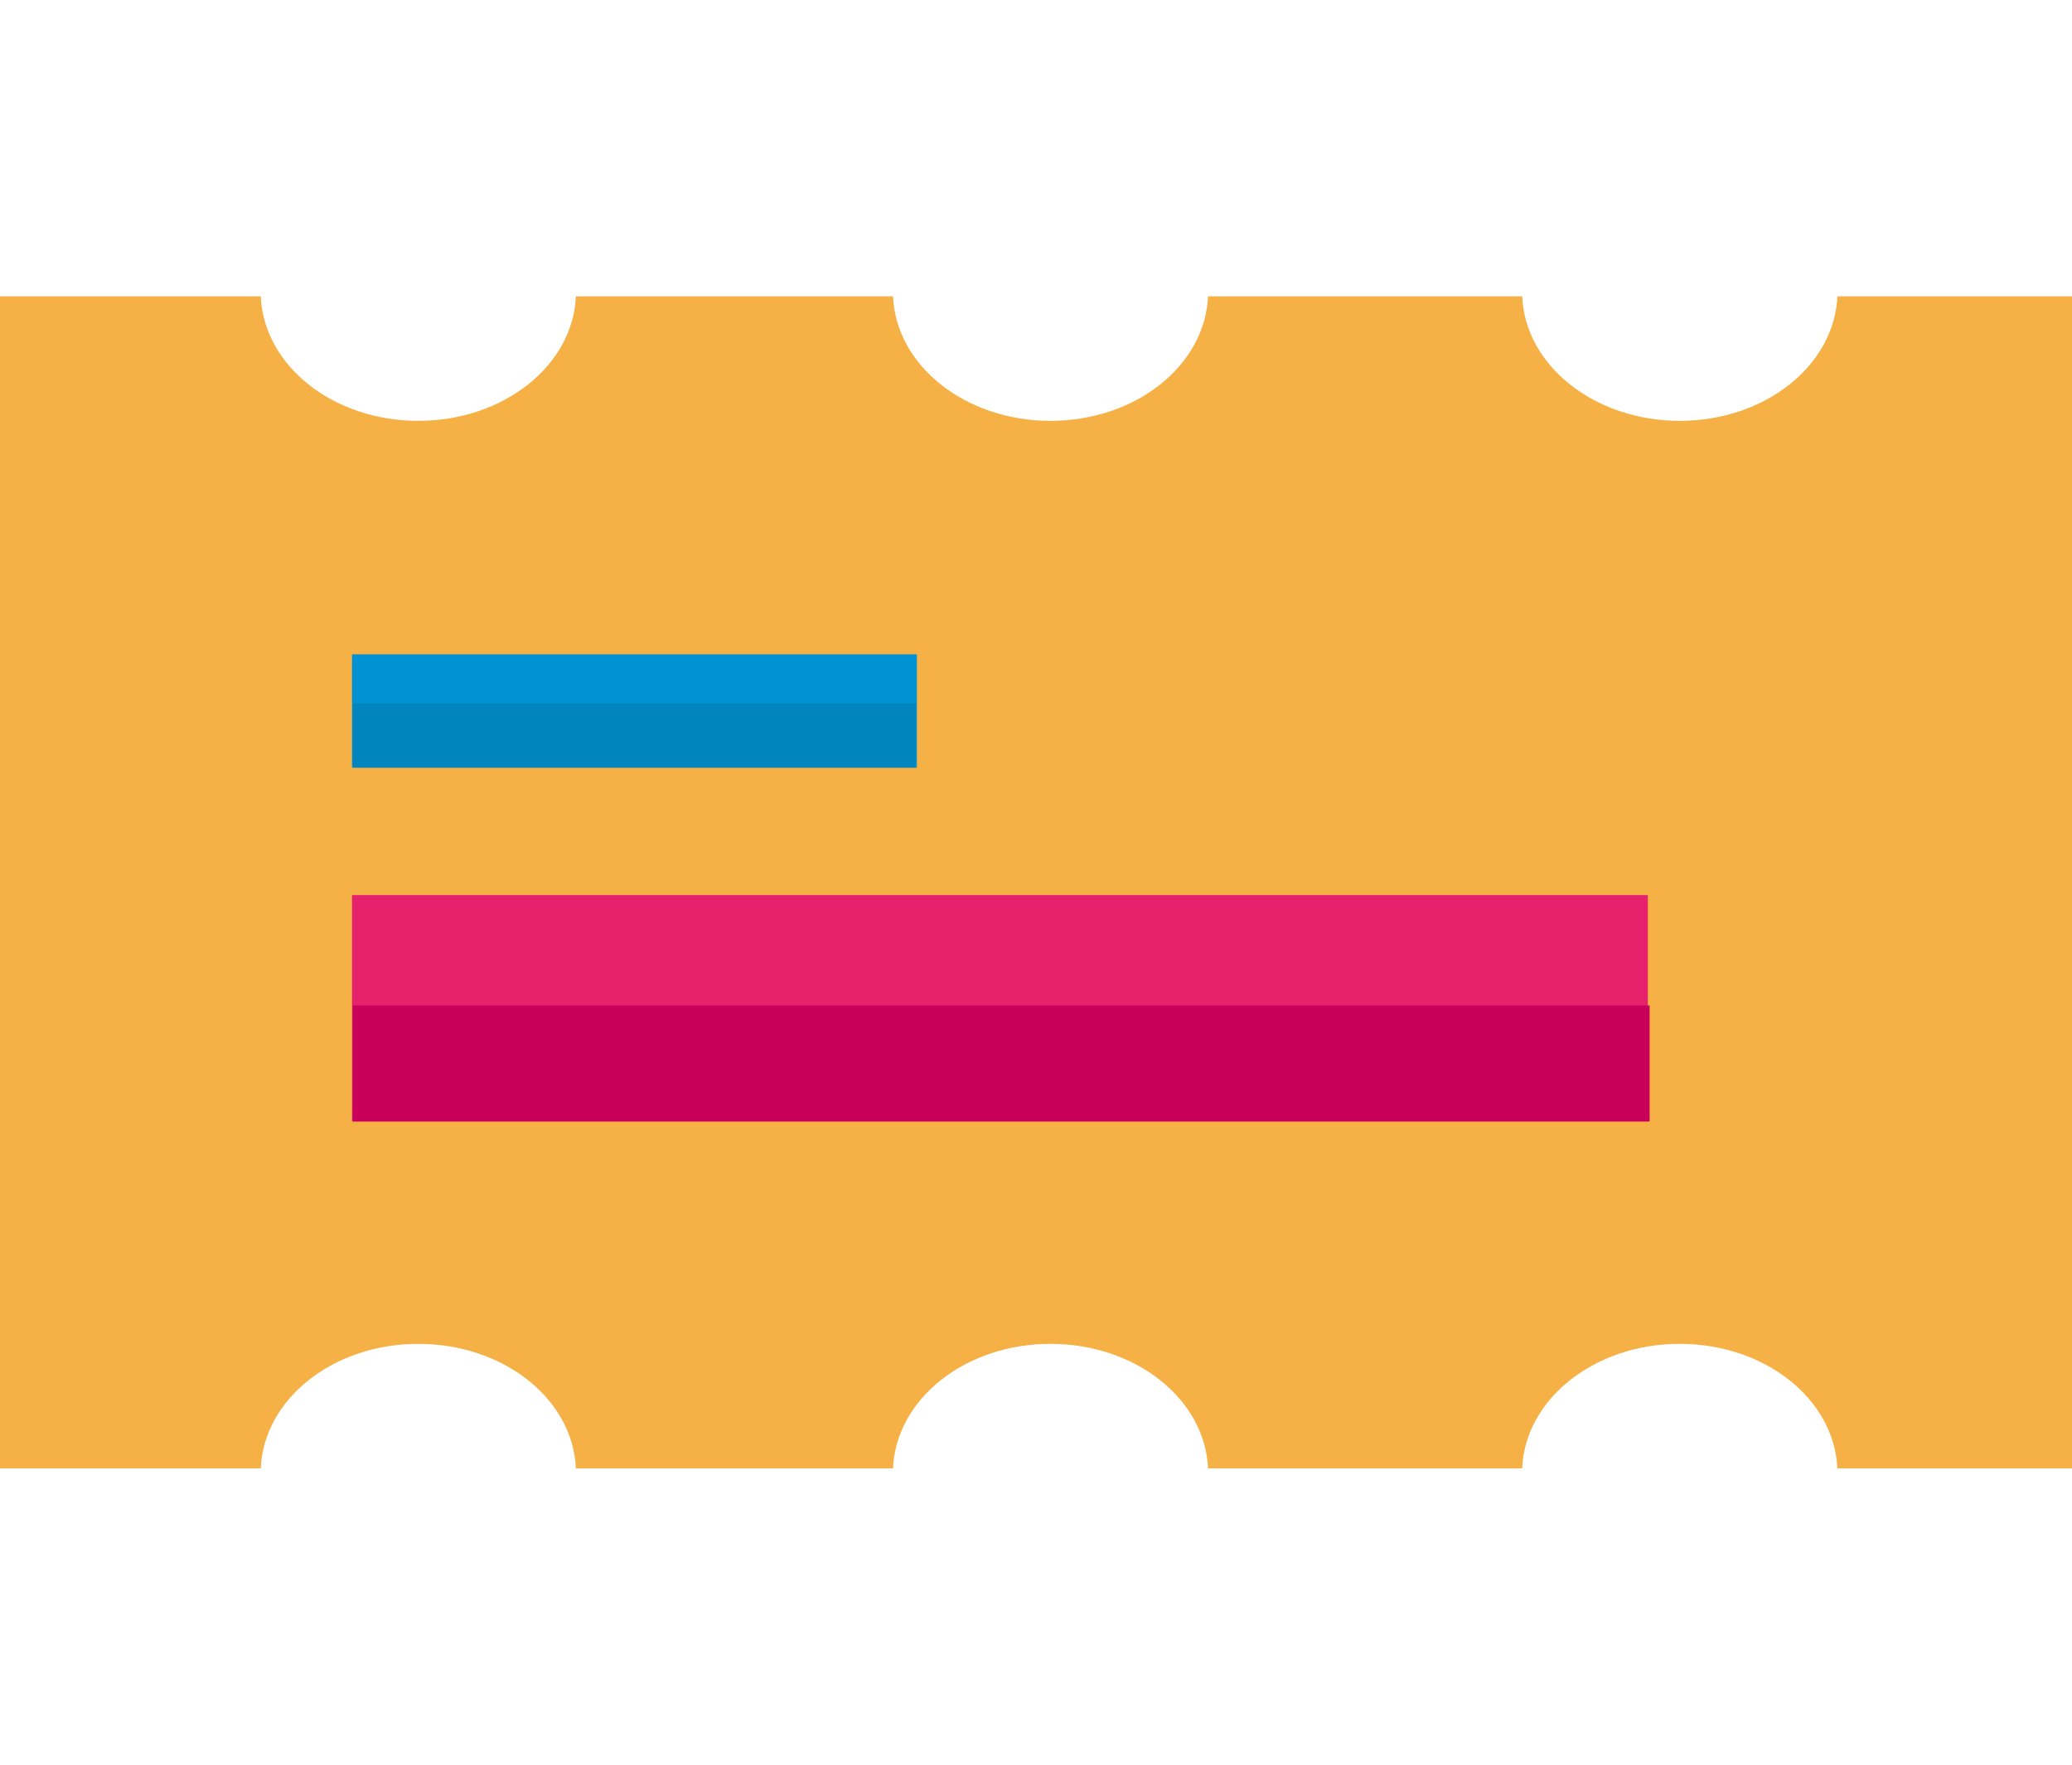 <svg width="27" height="23" viewBox="0 0 27 23" fill="none" xmlns="http://www.w3.org/2000/svg">
  <path d="M23.943 3.862C23.903 4.763 23.002 5.485 21.889 5.485C20.777 5.485 19.873 4.763 19.836 3.862H15.742C15.702 4.763 14.802 5.485 13.688 5.485C12.576 5.485 11.675 4.763 11.637 3.862H7.504C7.467 4.763 6.564 5.485 5.451 5.485C4.337 5.485 3.437 4.763 3.398 3.862H0V19.138H3.398C3.437 18.236 4.337 17.515 5.451 17.515C6.564 17.515 7.467 18.236 7.504 19.138H11.637C11.675 18.236 12.576 17.515 13.688 17.515C14.802 17.515 15.702 18.236 15.742 19.138H19.835C19.873 18.236 20.776 17.515 21.889 17.515C23.001 17.515 23.903 18.236 23.942 19.138H27V3.862H23.943Z" fill="#F5B146"/>
  <path d="M4.587 11.666H21.473V14.616H4.587V11.666Z" fill="#E5226B"/>
  <path d="M4.587 8.528H11.948V10.004H4.587V8.528Z" fill="#0092D2"/>
  <path d="M4.597 9.168H11.935V10.004H4.597V9.168Z" fill="#0085BF"/>
  <path d="M4.597 13.105H21.496V14.616H4.597V13.105Z" fill="#C9005B"/>
</svg>